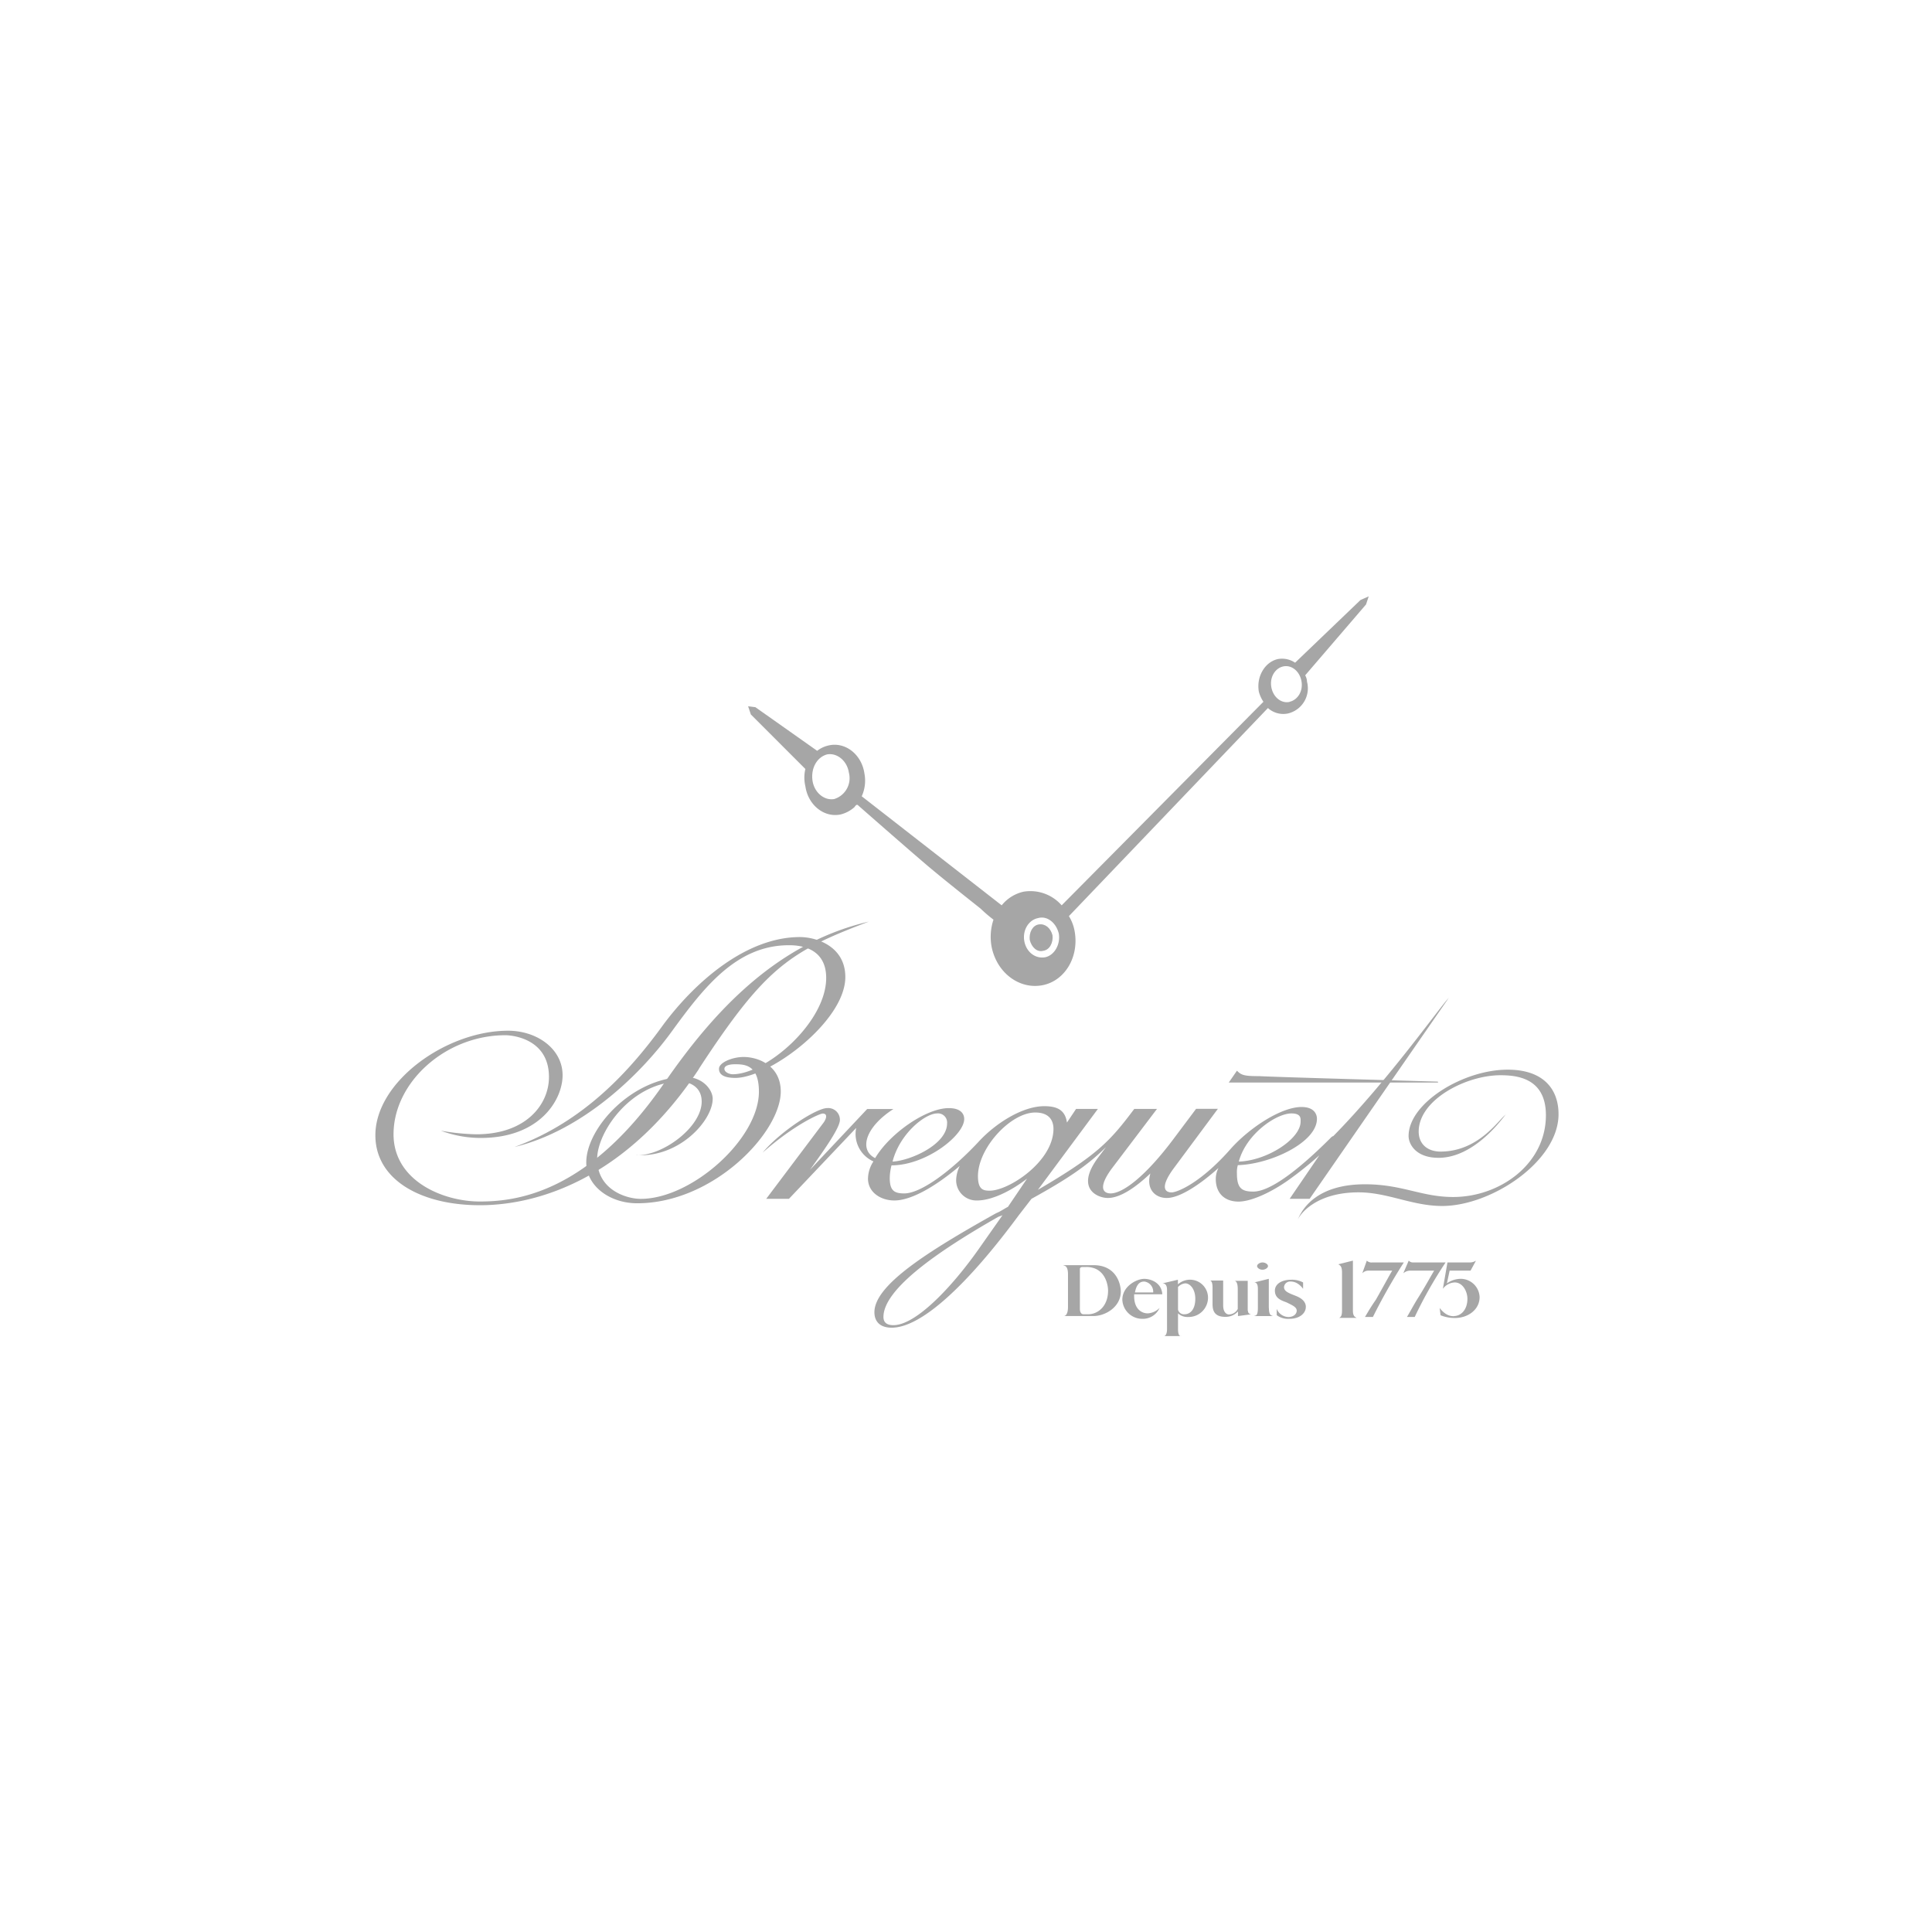 <svg id="a54d867c-af3d-4ca5-933f-a6807e5b251a" data-name="Calque 1" xmlns="http://www.w3.org/2000/svg" viewBox="0 0 634.96 634.96"><title>Logos-Clients</title><path d="M229.72,351.3c-23,34.94-51.67,44.8-72,44.8-19.41,0-34.35-8.36-34.35-23,0-17.62,23.3-34.35,43.61-34.35,9.56,0,17.92,6,17.92,14.64,0,8.06-7.47,20.6-26.88,20.6a37.34,37.34,0,0,1-13.14-2.39,73.77,73.77,0,0,0,11.65,1.19c16.43,0,23.89-9.86,23.89-18.82,0-12.55-11.95-13.74-14.34-13.74-19.71,0-36.74,15.53-36.74,32.55,0,15.23,16.13,22.1,28.37,22.1,11.95,0,35.84-2.69,60.93-39.42,15.53-22.4,36.13-45.4,66.9-52.57-26,9.86-34,14.94-55.85,48.39Z" fill="#a6a6a6"/><path d="M209.11,379.67c8.66.3,21.5-9.26,21.5-17.62,0-5.38-4.78-6.57-6.87-6.57-16.13,0-27.48,16.43-27.48,25.39,0,10.16,9.56,13.14,14.34,13.14,16.73,0,38.82-19.71,38.82-35.24,0-8.66-4.48-9-7.76-9-2.39,0-3.58.6-3.58,1.5,0,1.19,1.79,1.79,2.69,1.79,11.05,0,30.76-17,30.76-31.66,0-10.45-9.56-10.75-12.24-10.75-17.32,0-28.07,14-38.53,28.37-10.15,14-29.27,32.56-51.67,37.94,23-8.37,38.23-25.39,49-40.32,10.45-14,27.18-28.67,44.8-28.67,5.38,0,14.93,3,14.93,13.14,0,14.63-25.09,33.15-36.14,33.15-4.78,0-5.38-1.79-5.38-3,0-2.09,4.48-3.88,8.06-3.88,5.08,0,12.24,3,12.24,11.35,0,13.44-22.1,36.73-47.19,36.73-9,0-16.73-5.67-16.73-13.44,0-11.35,15.23-28.08,32.55-28.08,5.68,0,9,4.18,9,7.17,0,7.16-11,19.41-25.09,18.52Zm229.08-6.27c-.3,0-.6.3-.9.6-10.16,10.16-19.71,17.62-25.39,17.62-3.89,0-5.38-1.19-5.38-6a8.26,8.26,0,0,1,.3-2.69c10.75-.3,26-7.47,26-15.23,0-1.49-.89-3.88-5.07-3.88-6.57,0-16.73,6.57-23,13.44-10.16,11.65-17.92,14.63-19.71,14.63s-4.18-1.19.6-7.77l14.63-19.71h-7.16L385.92,374c-9.56,12.84-17,18.22-20.91,18.22-2.09,0-4.48-1.49.3-8.06l14.94-19.71h-7.47c-8.06,10.75-12.25,15.23-31.66,26.58l19.71-26.58h-7.17l-3,4.48c-.6-4.18-3.28-5.38-7.47-5.38-7.17,0-16.13,5.67-21.8,11.94-9,9.56-18.82,16.73-24.19,16.73-3.28,0-4.78-.89-4.78-5.08A17.61,17.61,0,0,1,293,383c11.35,0,23.89-9.86,23.89-15.23,0-1.49-.9-3.58-5.08-3.58-7.47,0-19.41,8.36-24.19,16.43-5.38-2.69-3.28-10.16,6-16.13H285l-18.82,20c5.38-7.46,9.86-14,9.86-16.43a3.84,3.84,0,0,0-4.18-3.88c-3.58,0-15.53,7.77-21.21,14.63,10.45-9.26,18.82-12.84,19.71-12.84,1.79,0,1.19,1.79.3,3L251.82,394h7.47l22.1-23.3a9.85,9.85,0,0,0,5.67,11,10.57,10.57,0,0,0-1.79,5.67c0,4.48,4.18,7.17,8.66,7.17,5.67,0,13.74-4.78,21.5-11.35a11.14,11.14,0,0,0-1.19,4.78,6.66,6.66,0,0,0,6.87,6.57c4.78,0,11-3,16.43-7.17l-6.27,9.26c-1.2.6-2.39,1.5-3.89,2.09-22.4,12.54-40,23.59-40,32.55,0,3,1.79,5.08,5.67,5.08,9.86,0,25.09-14.34,41.81-37L339,394c11.35-6.27,18.21-10.75,24.49-17l-2.69,3.58c-7.47,10.16,0,13.14,3.28,13.14,4.18,0,9.26-3.58,14-8.06-1.49,5.08,1.5,8.06,5.38,8.06,4.48,0,11.35-4.78,17-9.86a8,8,0,0,0-.89,3.58c0,5.08,3.28,7.47,7.47,7.47,3.88,0,10.16-2.69,16.13-6.87a117,117,0,0,0,10.45-8.36L423.85,394h6.57l45.69-66c-2.69,2.69-19.72,26.89-37.93,45.4Zm-13.74-7.47c3.29,0,3,1.79,3,2.69,0,5.68-11,12.84-20.31,13.14,2.39-9,12.24-15.83,17.32-15.83Zm-116.48,0a3,3,0,0,1,3.29,3.29c0,6.87-11.95,12.24-17.92,12.54C295.72,372.5,304.08,365.93,308,365.93Zm17.32,25.39c-2.09,0-3.88-.3-3.88-4.78,0-9.26,10.75-20.91,18.82-20.91,5.38,0,6,3.59,6,5.38C346.19,381.76,331.56,391.32,325.29,391.32Zm-3.58,19.11c-9.26,13.14-20.91,25.09-28.07,25.09-1.79,0-3.29-.6-3.29-2.69,0-9.26,18.22-21.8,37.63-32.85.6-.3.9-.3,1.5-.6Z" fill="#a6a6a6"/><path d="M472.23,355.78H403.84l2.69-3.89c1.49,1.5,2.39,1.79,7.46,1.79,4.78.3,58.24,1.79,58.24,1.79C472.83,355.48,472.83,355.78,472.23,355.78Zm22.7,10.45c-2.39,1.79-9,12.24-21.5,12.24-4.18,0-7.17-2.39-7.17-6.57,0-10.45,15.53-18.52,26.88-18.52,5.38,0,14.93.89,14.93,13.14,0,16.13-15.23,26.88-30.46,26.88-10.45,0-16.73-4.18-29-4.18-14.93,0-20.31,7.17-22.1,11.65.89-2.09,6.27-9,20-9,9.55,0,17.62,4.48,27.48,4.48,16.13,0,38.23-14.64,38.23-30.16,0-8.06-4.78-14.64-16.73-14.64-14.64,0-32.55,11-32.55,21.8,0,2.69,2.39,7.17,9.85,7.17,11.36,0,20.31-11.95,22.11-14.33ZM351,418.8c0-3.28-1.5-2.69-1.5-3h9.86c7.77,0,9,6.57,9,8.66,0,5.08-5.07,8.06-9,8.06h-9.86s1.5.3,1.5-3Zm6-2.39h-1.19c-.6,0-.9.3-.9.6v13.14c0,.9.3,1.79,1.2,1.79h1.49c3.29,0,6.57-2.69,6.57-7.77,0-1.79-.9-7.77-7.17-7.77Zm30.16,5.67a5.92,5.92,0,0,1,9.86,4.48,6.37,6.37,0,0,1-6.57,6.27,4.5,4.5,0,0,1-3.29-1.19v5.08c0,2.69.9,2.39,1.2,2.39h-6s1.19.3,1.19-2.39V423.87c0-2.09-1.19-2.09-1.49-2.09l5.07-1.19v1.49Zm0,8.36a2,2,0,0,0,2.09,1.5c2.09,0,3.59-1.79,3.59-5.08s-1.79-5.08-3.29-5.08a3.69,3.69,0,0,0-2.39,1.2v7.46Zm29.87-.6c0,3,1.19,2.39,1.19,2.69h-6c.3-.3,1.19.3,1.19-2.69v-6.27c0-2.09-.89-2.09-1.19-2.09l4.78-1.19v9.55Zm-2.09-12.54c.89,0,1.79-.6,1.79-1.2s-.89-1.19-1.79-1.19-1.79.6-1.79,1.19S414,417.3,414.89,417.3Zm-4.78,13.44a1.05,1.05,0,0,0,1.19,1.19l-4.48.6V431a5.43,5.43,0,0,1-4.18,1.79c-4.48,0-4.18-3.28-4.18-5.07v-4.48c0-2.69-.9-2.39-1.2-2.39H402V429c0,2.69,1.5,3,1.79,3a3.33,3.33,0,0,0,3-1.79v-6.57c0-3-1.2-2.69-1.2-2.69h4.48v9.85ZM382,425.37h-9.26v.6c0,4.18,2.39,5.67,4.48,5.67a5.9,5.9,0,0,0,3.88-1.79,6,6,0,0,1-5.67,3.59,6.56,6.56,0,0,1-6.57-6.27c0-4.48,4.77-6.87,7.16-6.87C378.15,420.29,381.74,421.48,382,425.37Zm-6-4.18c-2.09,0-2.69,2.09-3,3.58h6A3.36,3.36,0,0,0,376.06,421.18Zm53.16,8.36c0,2.09-2.09,3.89-5.38,3.89a6.32,6.32,0,0,1-4.18-1.2v-2.09a4.24,4.24,0,0,0,3.88,2.69c1.5,0,2.69-.89,2.69-2.09s-1.5-1.79-3.28-2.69c-1.5-.6-3.89-1.2-3.89-3.89,0-2.09,2.09-3.58,5.38-3.58a7.72,7.72,0,0,1,3.89.89v2.09c-1.79-2.39-3.59-2.39-4.18-2.39a2,2,0,0,0-2.09,1.79c0,1.19.9,1.79,3.29,2.69.6.3,3.88,1.19,3.88,3.88Zm11,3.58c.3-.3.9-.3.9-2.39V418.2c0-2.39-.9-2.39-1.2-2.69l4.78-1.2v16.43c0,2.09.89,2.09,1.19,2.39h-5.67Zm24.79-.3a140.71,140.71,0,0,1,10.15-17.92H464.47a1.92,1.92,0,0,1-1.49-.6l-1.79,4.18a3.39,3.39,0,0,1,2.39-.89h7.77c-.6.89-3,5.38-5.67,9.55-1.79,3-2.69,4.78-3.29,5.67h2.69Zm-13.74,0a189.93,189.93,0,0,1,10.16-17.92H451a2.19,2.19,0,0,1-1.79-.6l-1.5,4.18a2.71,2.71,0,0,1,2.09-.89h7.77c-.6.89-3,5.38-5.38,9.55-2.09,3-3,4.78-3.59,5.67Zm26.58-.3c2.39,0,4.48-2.09,4.48-5.67,0-2.39-1.5-5.38-4.18-5.38a5.09,5.09,0,0,0-3.88,2.09l1.5-8.66H483a3.67,3.67,0,0,0,2.09-.6l-1.79,3.29h-6.87l-.9,4.18a8.07,8.07,0,0,1,4.48-1.49,6.24,6.24,0,0,1,6.27,6c0,4.18-3.88,6.87-8.06,6.87a12.32,12.32,0,0,1-4.77-.89l-.3-2.39c2.1,2.69,3.89,2.69,4.79,2.69ZM449.83,196l-2.69,1.19-21.5,20.61A7.65,7.65,0,0,0,420,216.6c-4.18.9-7.17,5.67-6.27,10.75a11,11,0,0,0,1.5,3.29l-66.31,66.9a13.66,13.66,0,0,0-12.54-4.48,12.86,12.86,0,0,0-7.17,4.48l-46-35.84a12.4,12.4,0,0,0,.89-7.47c-.89-6.27-6.27-10.45-11.65-9.26a9.26,9.26,0,0,0-3.88,1.79l-20.31-14.34-2.39-.3.9,2.69,17.92,17.92a12.12,12.12,0,0,0,0,5.67c.9,6.27,6.27,10.45,11.65,9.26a10.76,10.76,0,0,0,4.48-2.39c.6-.89.9-.89,1.19-.6,0,0,17,14.93,23,20s15.53,12.54,17.32,14a46.11,46.11,0,0,0,4.18,3.58,18,18,0,0,0-.6,9c1.79,8.66,9.26,14,16.73,12.54s12.24-9.56,10.45-18.22a14.09,14.09,0,0,0-1.79-4.48l65.41-68.39a7.53,7.53,0,0,0,6.57,1.79,8.5,8.5,0,0,0,6.27-10.45,4.32,4.32,0,0,0-.6-2.09l20-23.29.89-2.68Zm-175.62,66.6c-3.29.6-6.57-2.09-7.17-6-.6-4.18,1.49-7.77,4.78-8.66,3.29-.6,6.57,2.09,7.17,6A7.18,7.18,0,0,1,274.22,262.59Zm69.29,52c-3.28.6-6.27-1.79-6.87-5.38s1.49-6.87,4.48-7.47c3-.9,6,1.49,6.87,5.08.6,3.59-1.49,7.17-4.48,7.77Zm80.34-83.92c-2.69.6-5.38-1.49-6-4.78s1.19-6.27,3.88-6.87,5.38,1.49,6,4.78S426.54,230,423.85,230.64Z" fill="#a6a6a6"/><path d="M342.91,312.47c2.09-.3,3.28-2.69,3-5.08-.6-2.39-2.39-3.88-4.48-3.58s-3.28,2.69-3,5.08C339,311.28,340.82,313.07,342.91,312.47Z" fill="#a6a6a6"/></svg>